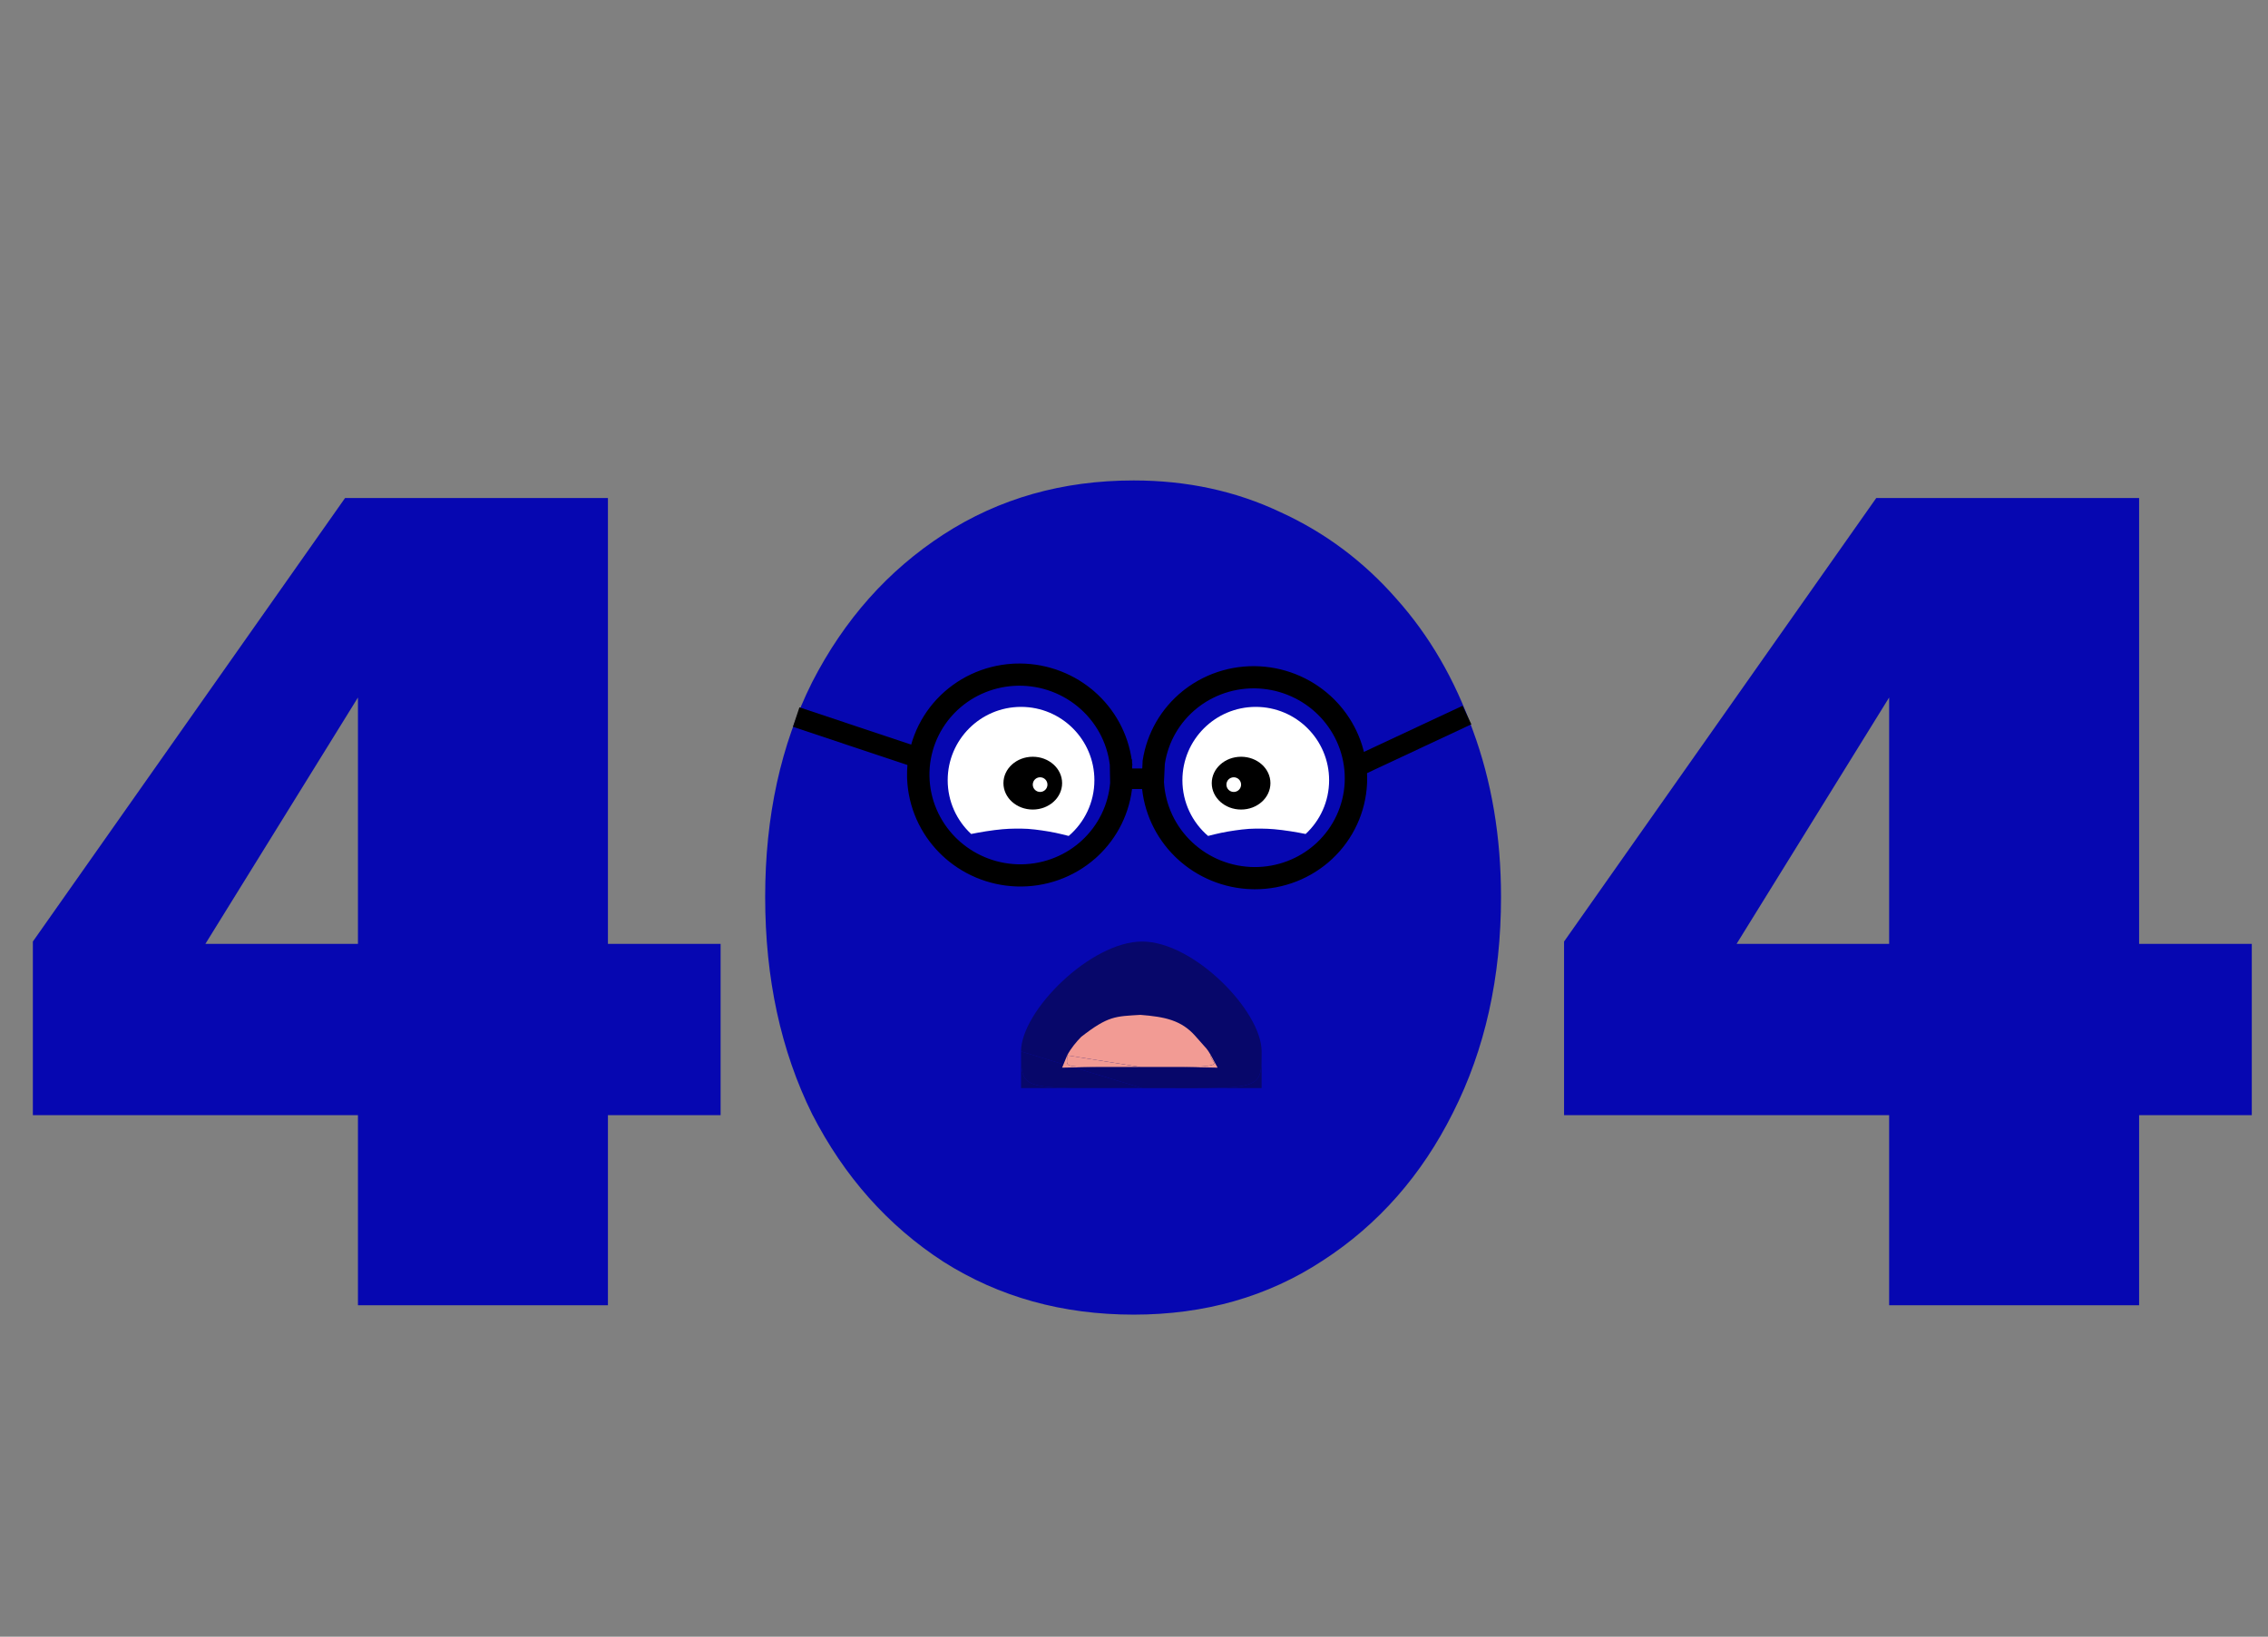 <svg width="773" height="558" viewBox="0 0 773 558" fill="none" xmlns="http://www.w3.org/2000/svg">
<rect x="0" y="0" width="773" height="558" fill="#808080" stroke="none"/>
<path d="M122 445V380.2H11.2V321L117.6 169.8H207.2V321.8H245.6V380.2H207.2V445H122ZM70 321.8H122V237.8L70 321.8ZM386.391 448.2C362.124 448.2 340.524 442.2 321.591 430.2C302.657 417.933 287.724 401.133 276.791 379.8C266.124 358.2 260.791 333.533 260.791 305.8C260.791 278.333 266.124 253.933 276.791 232.6C287.724 211.267 302.657 194.467 321.591 182.2C340.524 169.933 362.124 163.8 386.391 163.8C404.524 163.8 421.191 167.4 436.391 174.6C451.591 181.533 464.791 191.4 475.991 204.2C487.191 216.733 495.857 231.667 501.991 249C508.391 266.333 511.591 285.267 511.591 305.8C511.591 333.267 506.124 357.8 495.191 379.4C484.524 400.733 469.724 417.533 450.791 429.8C432.124 442.067 410.657 448.2 386.391 448.2ZM386.391 379.8C399.724 379.8 410.124 373.267 417.591 360.2C425.324 347.133 429.191 329 429.191 305.8C429.191 283.133 425.324 265.267 417.591 252.2C410.124 238.867 399.724 232.2 386.391 232.2C372.791 232.2 362.124 238.733 354.391 251.8C346.924 264.867 343.191 282.867 343.191 305.8C343.191 328.467 347.057 346.467 354.791 359.8C362.791 373.133 373.324 379.8 386.391 379.8ZM643.875 445V380.2H533.075V321L639.475 169.8H729.075V321.8H767.475V380.2H729.075V445H643.875ZM591.875 321.8H643.875V237.8L591.875 321.8Z" fill="#0607B1"/>
<ellipse cx="386.5" cy="307" rx="51.5" ry="87" fill="#0607B1"/>
<path fill-rule="evenodd" clip-rule="evenodd" d="M445 284.33C449.921 279.765 453 273.242 453 266C453 252.193 441.807 241 428 241C414.193 241 403 252.193 403 266C403 273.604 406.395 280.415 411.751 285C411.751 285 415.5 284 418.5 283.5C421.5 283 425 282.5 428 282.5C431 282.5 433 282.5 437 283C441 283.5 445 284.33 445 284.33Z" fill="white"/>
<path fill-rule="evenodd" clip-rule="evenodd" d="M331 284.33C326.079 279.765 323 273.242 323 266C323 252.193 334.193 241 348 241C361.807 241 373 252.193 373 266C373 273.604 369.605 280.415 364.249 285C364.249 285 360.5 284 357.5 283.5C354.5 283 351 282.5 348 282.5C345 282.5 343 282.5 339 283C335 283.5 331 284.33 331 284.33Z" fill="white"/>
<ellipse cx="423" cy="267" rx="10" ry="9" fill="black"/>
<ellipse cx="352" cy="267" rx="10" ry="9" fill="black"/>
<path d="M430 358.475C430 364.141 430 367.26 427.181 368.968C424.774 370.427 420.312 370.858 412.039 370.967H430V358.475Z" fill="#07076A"/>
<path fill-rule="evenodd" clip-rule="evenodd" d="M427.181 368.968C430 367.26 430 364.141 430 358.475C430 344.677 406.839 321 389.279 321C371.719 321 348 344.677 348 358.475L389.279 370.967H366.207C371.918 371.041 379.422 370.967 389.279 370.967C392.801 370.967 396.018 370.977 398.957 370.986C404.133 371.001 408.446 371.014 412.039 370.967C420.312 370.858 424.774 370.427 427.181 368.968Z" fill="#07076A"/>
<path d="M348 370.967H366.207C348 370.729 348 368.978 348 358.475V370.967Z" fill="#07076A"/>
<path d="M389.279 370.967L348 358.475C348 368.978 348 370.729 366.207 370.967H389.279Z" fill="#07076A"/>
<path d="M412.591 359.567C412.591 361.582 415 362.448 413.178 363.055C411.622 363.574 408.738 363.727 403.391 363.766L415 364L412.591 359.567Z" fill="#F29B94"/>
<path fill-rule="evenodd" clip-rule="evenodd" d="M413.178 363.055C415 362.448 412.591 361.582 412.591 359.567C411.041 357.11 412.144 358.6 407.389 353.2C402.633 347.8 396.984 346.655 388.68 346C380.184 346.533 377.775 346.27 368.5 353.5C366.851 355.186 365.048 357.321 363.721 359.801L388.68 363.766H373.768C377.459 363.793 382.309 363.766 388.68 363.766C390.956 363.766 393.036 363.77 394.935 363.773C398.281 363.778 401.068 363.783 403.391 363.766C408.738 363.727 411.622 363.574 413.178 363.055Z" fill="#F29B94"/>
<path d="M362 364L373.768 363.766C362 363.682 363.721 363.536 363.721 359.801L362 364Z" fill="#F29B94"/>
<path d="M388.68 363.766L363.721 359.801C363.721 363.536 362 363.682 373.768 363.766H388.68Z" fill="#F29B94"/>
<path d="M345.927 226.741C355.335 226.368 364.578 229.462 371.849 235.441L372.545 236.028C379.527 242.054 384.057 250.386 385.278 259.461L385.336 259.455L385.346 259.978L385.404 260.453L385.356 260.458L385.486 267.301L385.497 267.326L385.487 267.446C384.722 276.739 380.48 285.388 373.608 291.719L372.935 292.324C365.667 298.703 356.183 302.066 346.444 301.72C337.01 301.385 328.035 297.594 321.257 291.104L320.608 290.467C313.974 283.803 310.084 274.957 309.68 265.659L309.652 264.758C309.468 255.132 313.037 245.821 319.621 238.754C326.204 231.687 335.296 227.404 345.016 226.788L345.927 226.741ZM367.619 240.485C361.423 235.39 353.493 232.832 345.467 233.341C337.694 233.834 330.409 237.168 325.024 242.675L324.509 243.215C319.079 249.045 316.136 256.722 316.288 264.66C316.439 272.598 319.675 280.192 325.327 285.869L325.863 286.394C331.457 291.751 338.867 294.881 346.656 295.157C354.696 295.443 362.524 292.666 368.519 287.404L369.074 286.904C374.738 281.686 378.233 274.561 378.869 266.907L378.75 260.684C377.791 252.805 373.808 245.574 367.619 240.485Z" fill="black" stroke="black"/>
<path d="M426.696 302.661C417.284 302.404 408.269 298.7 401.414 292.248L400.759 291.616C394.194 285.137 390.232 276.52 389.621 267.384L389.562 267.386L389.586 266.864L389.561 266.386L389.609 266.384L389.936 259.548L389.928 259.522L389.945 259.403C391.33 250.182 396.141 241.836 403.42 235.979L404.132 235.42C411.81 229.541 421.498 226.819 431.191 227.815C440.582 228.78 449.284 233.162 455.613 240.091L456.217 240.77C462.392 247.863 465.681 256.948 465.463 266.253L465.431 267.154C464.971 276.771 460.787 285.822 453.747 292.433C446.706 299.044 437.347 302.71 427.608 302.675L426.696 302.661ZM405.971 287.498C411.812 292.995 419.555 296.078 427.596 296.107C435.385 296.134 442.876 293.295 448.617 288.16L449.167 287.655C454.975 282.202 458.425 274.738 458.804 266.808C459.183 258.878 456.462 251.085 451.202 245.043L450.703 244.482C445.479 238.764 438.295 235.146 430.542 234.349C422.539 233.527 414.543 235.774 408.209 240.624L407.622 241.086C401.622 245.913 397.658 252.789 396.512 260.383L396.215 266.601C396.645 274.525 400.136 282.006 405.971 287.498Z" fill="black" stroke="black"/>
<rect x="382" y="261.999" width="14" height="7" fill="black"/>
<rect x="272.469" y="241.146" width="42.53" height="7" transform="rotate(18.47 272.469 241.146)" fill="black"/>
<rect width="40.993" height="7" transform="matrix(-0.906 0.424 0.424 0.906 498.508 240.604)" fill="black"/>
<circle cx="420.5" cy="267.5" r="2.5" fill="white"/>
<circle cx="354.5" cy="267.5" r="2.5" fill="white"/>
</svg>
